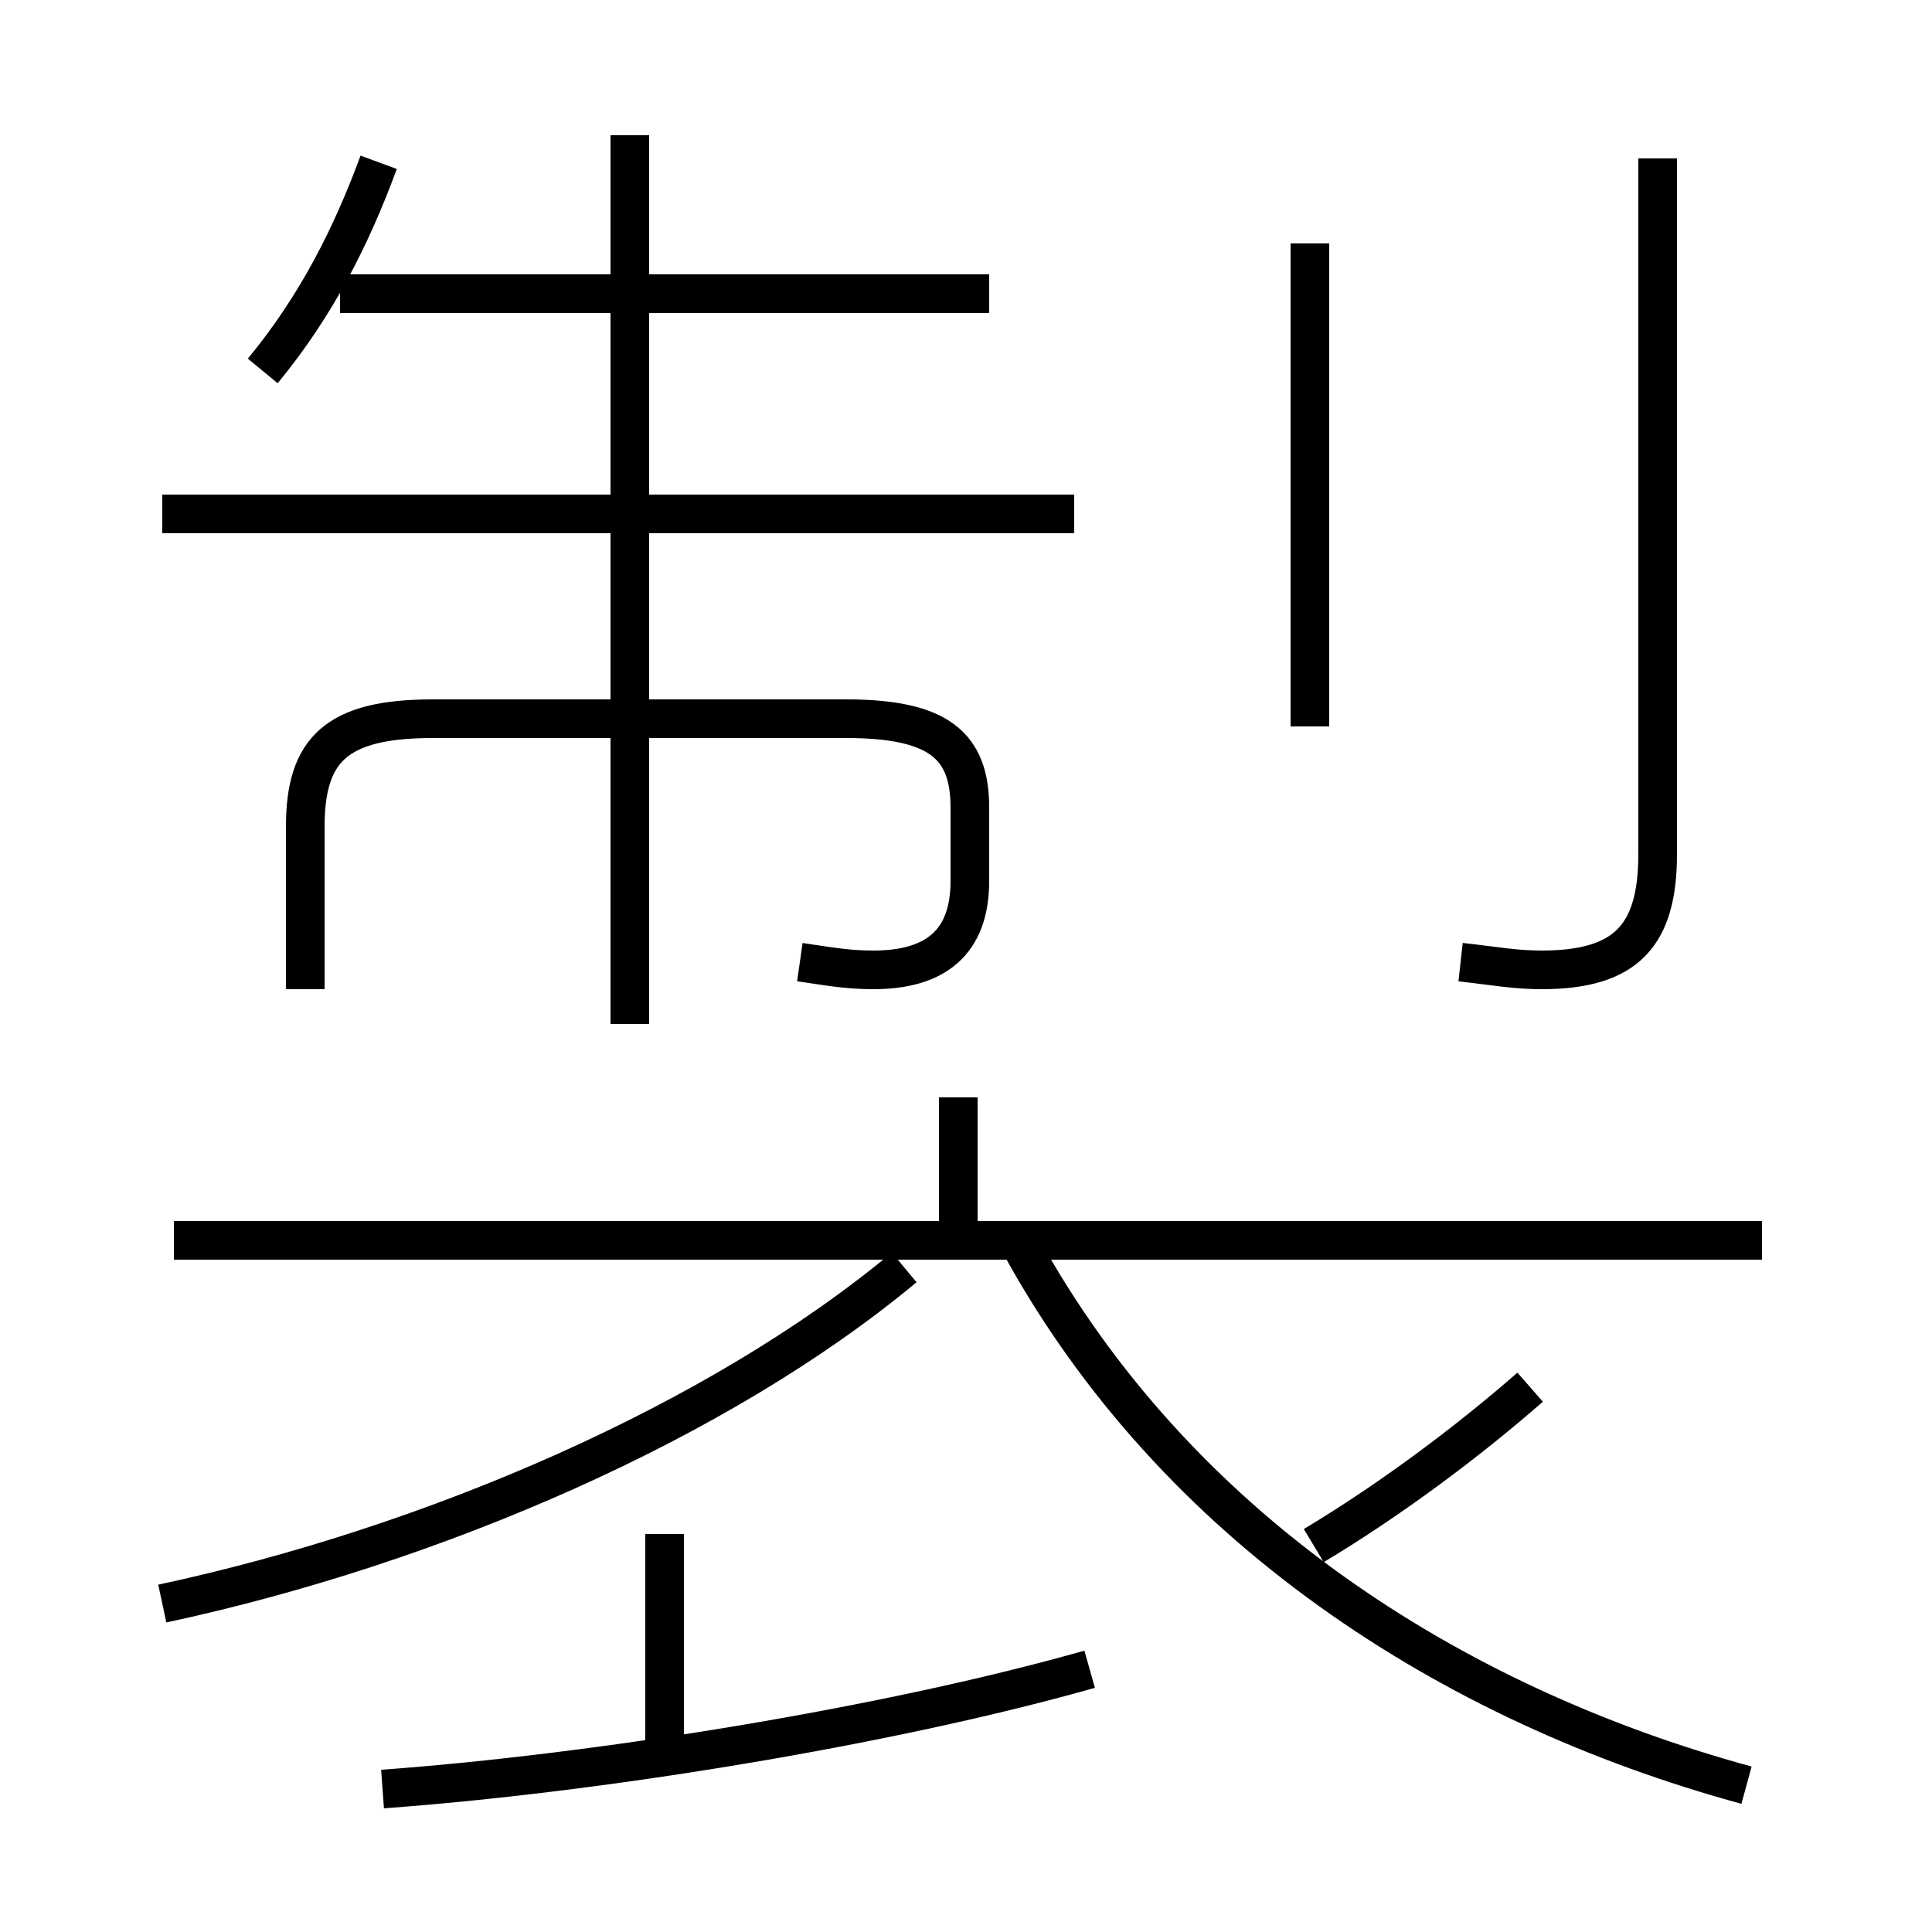 <?xml version='1.0' encoding='utf8'?>
<svg viewBox="0.0 -6.0 50.0 50.0" version="1.1" xmlns="http://www.w3.org/2000/svg">
<rect x="0.0" y="-6.0" width="50.0" height="50.0" fill="#808080" stroke="none"/>
<rect x="-1000" y="-1000" width="2000" height="2000" stroke="white" fill="white"/>
<g style="fill:white;stroke:#000000;  stroke-width:1">
<path d="M 45.2 2.2 C 37.5 0.1 30.4 -4.5 26.4 -11.8 M 9.9 2.3 C 15.4 1.9 22.9 0.7 28.2 -0.8 M 17.2 1.4 L 17.2 -4.3 M 4.2 -2.5 C 11.2 -4.0 18.6 -7.2 23.4 -11.2 M 45.6 -11.9 L 4.5 -11.9 M 24.8 -11.8 L 24.8 -15.6 M 16.3 -17.5 L 16.3 -24.9 M 20.7 -19.1 C 21.4 -19.0 21.9 -18.9 22.6 -18.9 C 24.2 -18.9 25.1 -19.6 25.1 -21.2 L 25.1 -23.1 C 25.1 -24.7 24.3 -25.4 21.9 -25.4 L 11.2 -25.4 C 8.7 -25.4 7.9 -24.6 7.9 -22.6 L 7.9 -18.4 M 27.8 -30.7 L 4.2 -30.7 M 6.8 -34.4 C 8.2 -36.1 9.1 -37.9 9.8 -39.8 M 34.0 -4.0 C 36.0 -5.2 38.0 -6.7 39.6 -8.1 M 25.6 -36.4 L 8.8 -36.4 M 16.3 -25.6 L 16.3 -40.5 M 33.9 -25.2 L 33.9 -37.7 M 37.8 -19.1 C 38.7 -19.0 39.2 -18.9 39.9 -18.9 C 42.1 -18.9 42.9 -19.8 42.9 -21.9 L 42.9 -39.9" transform="translate(0.0 38.0)" />
</g>
</svg>